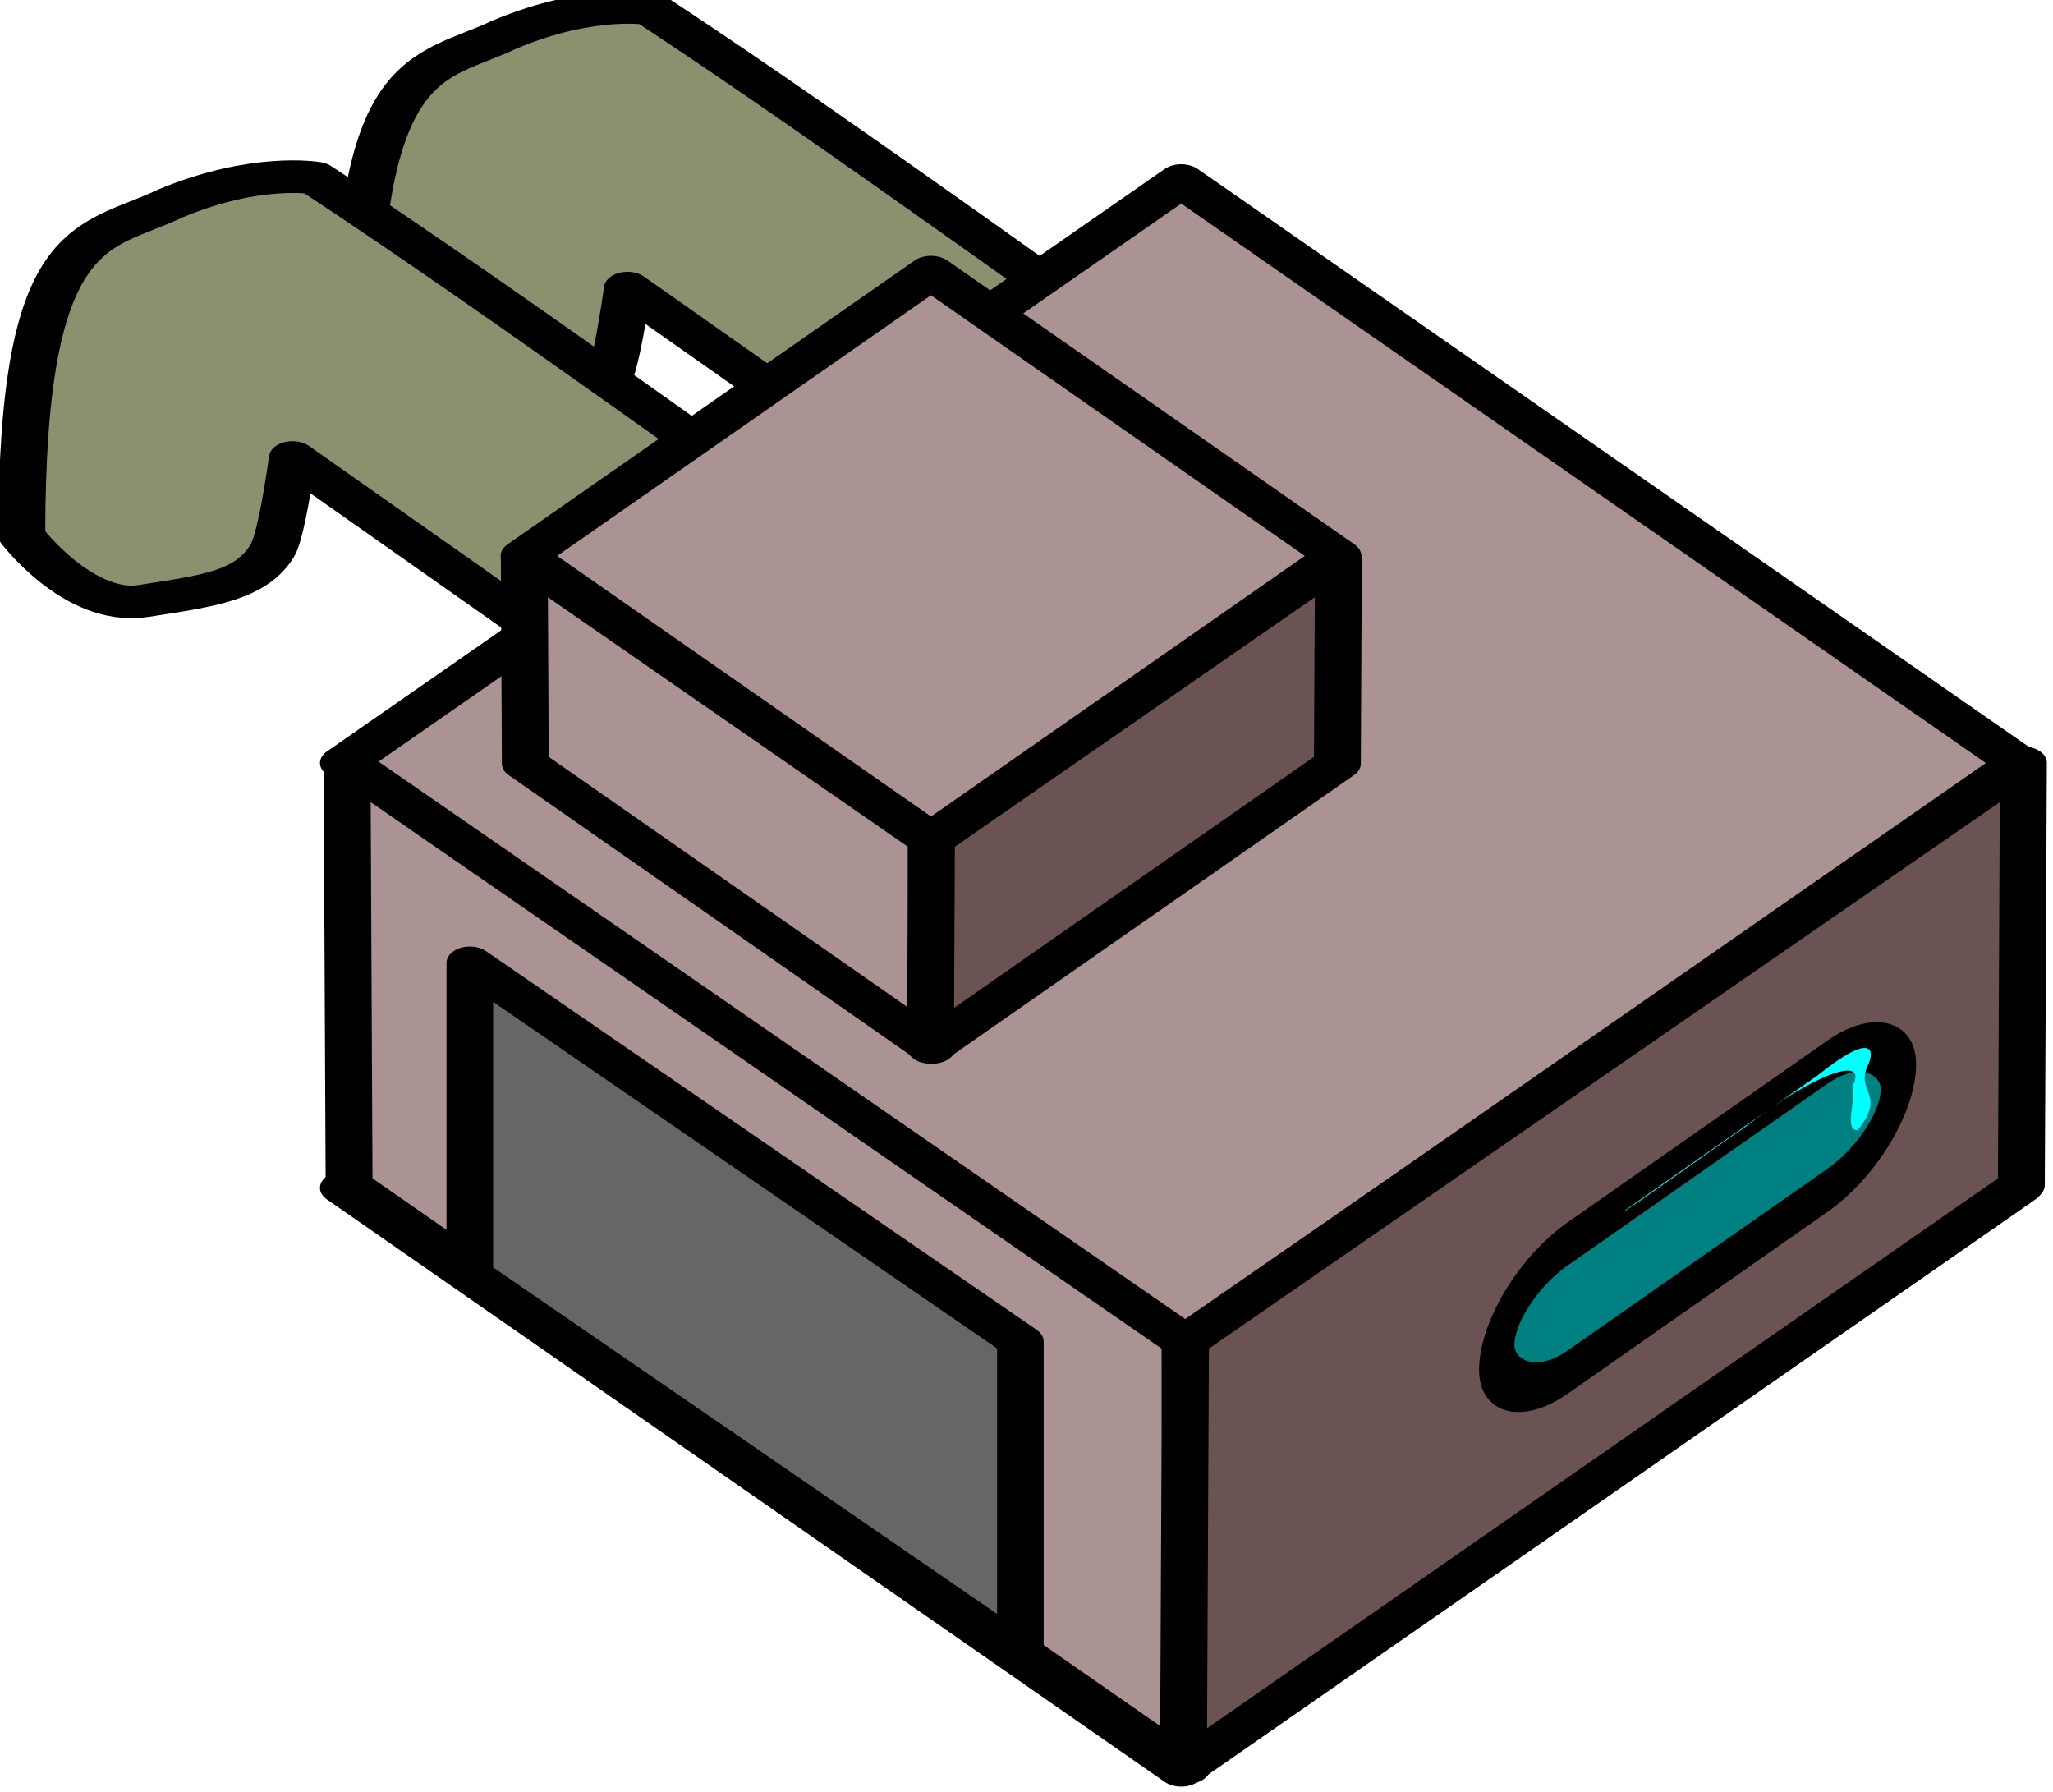 <?xml version="1.0" encoding="UTF-8" standalone="no"?>
<!-- Created with Inkscape (http://www.inkscape.org/) -->

<svg
   xmlns:dc="http://purl.org/dc/elements/1.1/"
   xmlns:cc="http://creativecommons.org/ns#"
   xmlns:rdf="http://www.w3.org/1999/02/22-rdf-syntax-ns#"
   xmlns:svg="http://www.w3.org/2000/svg"
   xmlns="http://www.w3.org/2000/svg"
   xmlns:sodipodi="http://sodipodi.sourceforge.net/DTD/sodipodi-0.dtd"
   xmlns:inkscape="http://www.inkscape.org/namespaces/inkscape"
   width="52.568"
   height="45.887"
   id="svg3873"
   version="1.1"
   inkscape:version="0.48.4 r9939"
   sodipodi:docname="New document 2">
  <defs
     id="defs3875" />
  <sodipodi:namedview
     id="base"
     pagecolor="#ffffff"
     bordercolor="#666666"
     borderopacity="1.0"
     inkscape:pageopacity="0.0"
     inkscape:pageshadow="2"
     inkscape:zoom="0.35"
     inkscape:cx="26.286901"
     inkscape:cy="22.949809"
     inkscape:document-units="px"
     inkscape:current-layer="layer1"
     showgrid="false"
     fit-margin-top="0"
     fit-margin-left="0"
     fit-margin-right="0"
     fit-margin-bottom="0"
     inkscape:window-width="472"
     inkscape:window-height="383"
     inkscape:window-x="59"
     inkscape:window-y="24"
     inkscape:window-maximized="0" />
  <g
     inkscape:label="Layer 1"
     inkscape:groupmode="layer"
     id="layer1"
     transform="translate(-348.713,-509.425)">
    <g
       style="display:inline;enable-background:new"
       id="PUMPSTATION2"
       inkscape:label="#PUMPSTATION2"
       transform="translate(506.457,360.793)">
      <g
         id="PUMPSTATION"
         transform="matrix(1.109,0,0,0.771,-996.27,422.338)"
         style="fill:#d38d5f;fill-opacity:1;display:inline;enable-background:new">
        <g
           style="fill:#cdde87"
           transform="matrix(0.684,0,0,0.684,207.841,109.368)"
           id="g16294-2">
          <rect
             style="fill:#ac9393;fill-opacity:1;stroke:#000000;stroke-width:1.582;stroke-linecap:round;stroke-linejoin:round;stroke-miterlimit:4;stroke-opacity:1;stroke-dasharray:none;stroke-dashoffset:0;display:inline;enable-background:new"
             id="rect16038-1"
             width="40"
             height="40"
             x="135.729"
             y="-1054.419"
             transform="matrix(0.707,0.707,-0.707,0.707,0,0)" />
          <path
             inkscape:connector-curvature="0"
             style="fill:#8a916f;fill-opacity:1;stroke:#000000;stroke-width:1.582;stroke-linecap:round;stroke-linejoin:round;stroke-miterlimit:4;stroke-opacity:1;stroke-dasharray:none;stroke-dashoffset:0;display:inline;enable-background:new"
             d="m 818.624,-677.243 c -2.577,1.767 -5.014,1.007 -5.014,16.115 0,0 1.932,3.665 4.106,3.176 2.174,-0.489 3.623,-0.733 4.347,-2.443 0.214,-0.505 0.46,-2.303 0.679,-4.52 l 15.426,15.607 7.17,-7.253 c -7.123,-7.065 -15.113,-15.563 -21.826,-21.913 0,0 -2.012,-0.501 -4.887,1.233 z"
             id="path16272-4-1"
             sodipodi:nodetypes="csssccccc" />
          <g
             style="fill:#8a916f"
             transform="matrix(0.745,0,0,0.745,510.483,-802.873)"
             id="g16270-1">
            <path
               inkscape:connector-curvature="0"
               style="fill:#8a916f;fill-opacity:1;stroke:#000000;stroke-width:2.124;stroke-linecap:round;stroke-linejoin:round;stroke-miterlimit:4;stroke-opacity:1;stroke-dasharray:none;stroke-dashoffset:0"
               d="m 398.433,179.662 c -3.46,2.373 -6.734,1.353 -6.734,21.64 0,-2e-5 2.594,4.922 5.513,4.265 2.919,-0.656 4.865,-0.984 5.838,-3.281 0.287,-0.679 0.618,-3.092 0.912,-6.07 l 20.715,20.958 9.628,-9.741 c -9.565,-9.488 -20.295,-20.9 -29.309,-29.427 0,0 -2.701,-0.673 -6.563,1.655 z"
               id="path16272-4"
               sodipodi:nodetypes="csssccccc" />
          </g>
          <rect
             style="fill:#ac9393;fill-opacity:1;stroke:#000000;stroke-width:1.582;stroke-linecap:round;stroke-linejoin:round;stroke-miterlimit:4;stroke-opacity:1;stroke-dasharray:none;stroke-dashoffset:0"
             id="rect16042-1"
             width="40"
             height="40"
             x="121.144"
             y="-1069.005"
             transform="matrix(0.707,0.707,-0.707,0.707,0,0)" />
          <path
             inkscape:connector-curvature="0"
             sodipodi:nodetypes="ccccc"
             id="path16044-0"
             d="m 813.278,-641.866 28.284,28.107 0.069,20.679 -28.284,-28.284 -0.069,-20.502 z"
             inkscape:transform-center-y="14.849242"
             inkscape:transform-center-x="13.435029"
             style="fill:#ac9393;fill-opacity:1;stroke:#000000;stroke-width:1.582;stroke-linecap:round;stroke-linejoin:round;stroke-miterlimit:4;stroke-opacity:1;stroke-dasharray:none;stroke-dashoffset:0" />
          <path
             inkscape:connector-curvature="0"
             style="fill:#6c5353;fill-opacity:1;stroke:#000000;stroke-width:1.582;stroke-linecap:round;stroke-linejoin:round;stroke-miterlimit:4;stroke-opacity:1;stroke-dasharray:none;stroke-dashoffset:0"
             inkscape:transform-center-x="-14.116117"
             inkscape:transform-center-y="-12.109202"
             d="m 869.864,-641.866 -28.284,28.107 -0.069,20.679 28.284,-28.284 0.069,-20.502 z"
             id="path16046-7"
             sodipodi:nodetypes="ccccc" />
          <g
             style="fill:#ac9393"
             transform="translate(408.897,-844.747)"
             id="g16309-5">
            <rect
               style="fill:#ac9393;fill-opacity:1;stroke:#000000;stroke-width:1.582;stroke-linecap:round;stroke-linejoin:round;stroke-miterlimit:4;stroke-opacity:1;stroke-dasharray:none;stroke-dashoffset:0"
               id="rect16276-8"
               width="19.456"
               height="19.456"
               x="426.802"
               y="-173.895"
               transform="matrix(0.706,0.708,-0.706,0.708,0,0)" />
            <path
               inkscape:connector-curvature="0"
               sodipodi:nodetypes="ccccc"
               id="path16278-7"
               d="m 410.364,192.93 13.736,13.692 0.034,10.074 -13.736,-13.778 -0.034,-9.988 z"
               inkscape:transform-center-y="7.23365"
               inkscape:transform-center-x="6.5244973"
               style="fill:#ac9393;fill-opacity:1;stroke:#000000;stroke-width:1.582;stroke-linecap:round;stroke-linejoin:round;stroke-miterlimit:4;stroke-opacity:1;stroke-dasharray:none;stroke-dashoffset:0" />
            <path
               inkscape:connector-curvature="0"
               style="fill:#6c5353;fill-opacity:1;stroke:#000000;stroke-width:1.582;stroke-linecap:round;stroke-linejoin:round;stroke-miterlimit:4;stroke-opacity:1;stroke-dasharray:none;stroke-dashoffset:0"
               inkscape:transform-center-x="-6.8553033"
               inkscape:transform-center-y="-5.8988613"
               d="m 437.844,192.93 -13.736,13.692 -0.034,10.074 13.736,-13.778 0.034,-9.988 z"
               id="path16280-0"
               sodipodi:nodetypes="ccccc" />
          </g>
        </g>
        <g
           transform="matrix(0.999,0,0,0.999,1.522,80.876)"
           id="g16288-4" />
        <path
           inkscape:connector-curvature="0"
           transform="matrix(0.649,0,0,0.656,710.85,-894.642)"
           sodipodi:nodetypes="ccccc"
           id="rect16314-8"
           d="m 86.452,871.368 19.587,19.166 0,15.761 -19.587,-19.166 0,-15.761 z"
           style="fill:#666666;fill-opacity:1;stroke:#000000;stroke-width:1.658;stroke-linecap:round;stroke-linejoin:round;stroke-miterlimit:4;stroke-opacity:1;stroke-dashoffset:0;display:inline;enable-background:new" />
      </g>
      <rect
         transform="matrix(0.819,-0.573,0,1,0,0)"
         style="fill:#008080;fill-opacity:1;stroke:#000000;stroke-width:1.105;stroke-linecap:round;stroke-linejoin:round;stroke-miterlimit:4;stroke-opacity:1;stroke-dasharray:none;stroke-dashoffset:0;display:inline;enable-background:new"
         id="rect16319-0"
         width="12.559"
         height="3.283"
         x="-145.811"
         y="98.201"
         rx="2.219"
         ry="2.475" />
      <path
         inkscape:connector-curvature="0"
         style="fill:#00ffff;fill-opacity:1;stroke:none;display:inline;enable-background:new"
         d="m -116.155,179.634 c -0.101,0.126 2.404,-1.678 3.149,-2.181 1.676,-1.315 3.148,-1.847 2.688,-0.998 0.122,0.276 -0.228,1.143 0.144,1.109 0.731,-0.919 -0.041,-0.96 0.24,-1.613 0.221,-0.453 0.136,-0.913 -1.277,0.222 -1.648,1.155 -3.298,2.302 -4.944,3.461 z"
         id="path16321-4" />
    </g>
  </g>
</svg>
